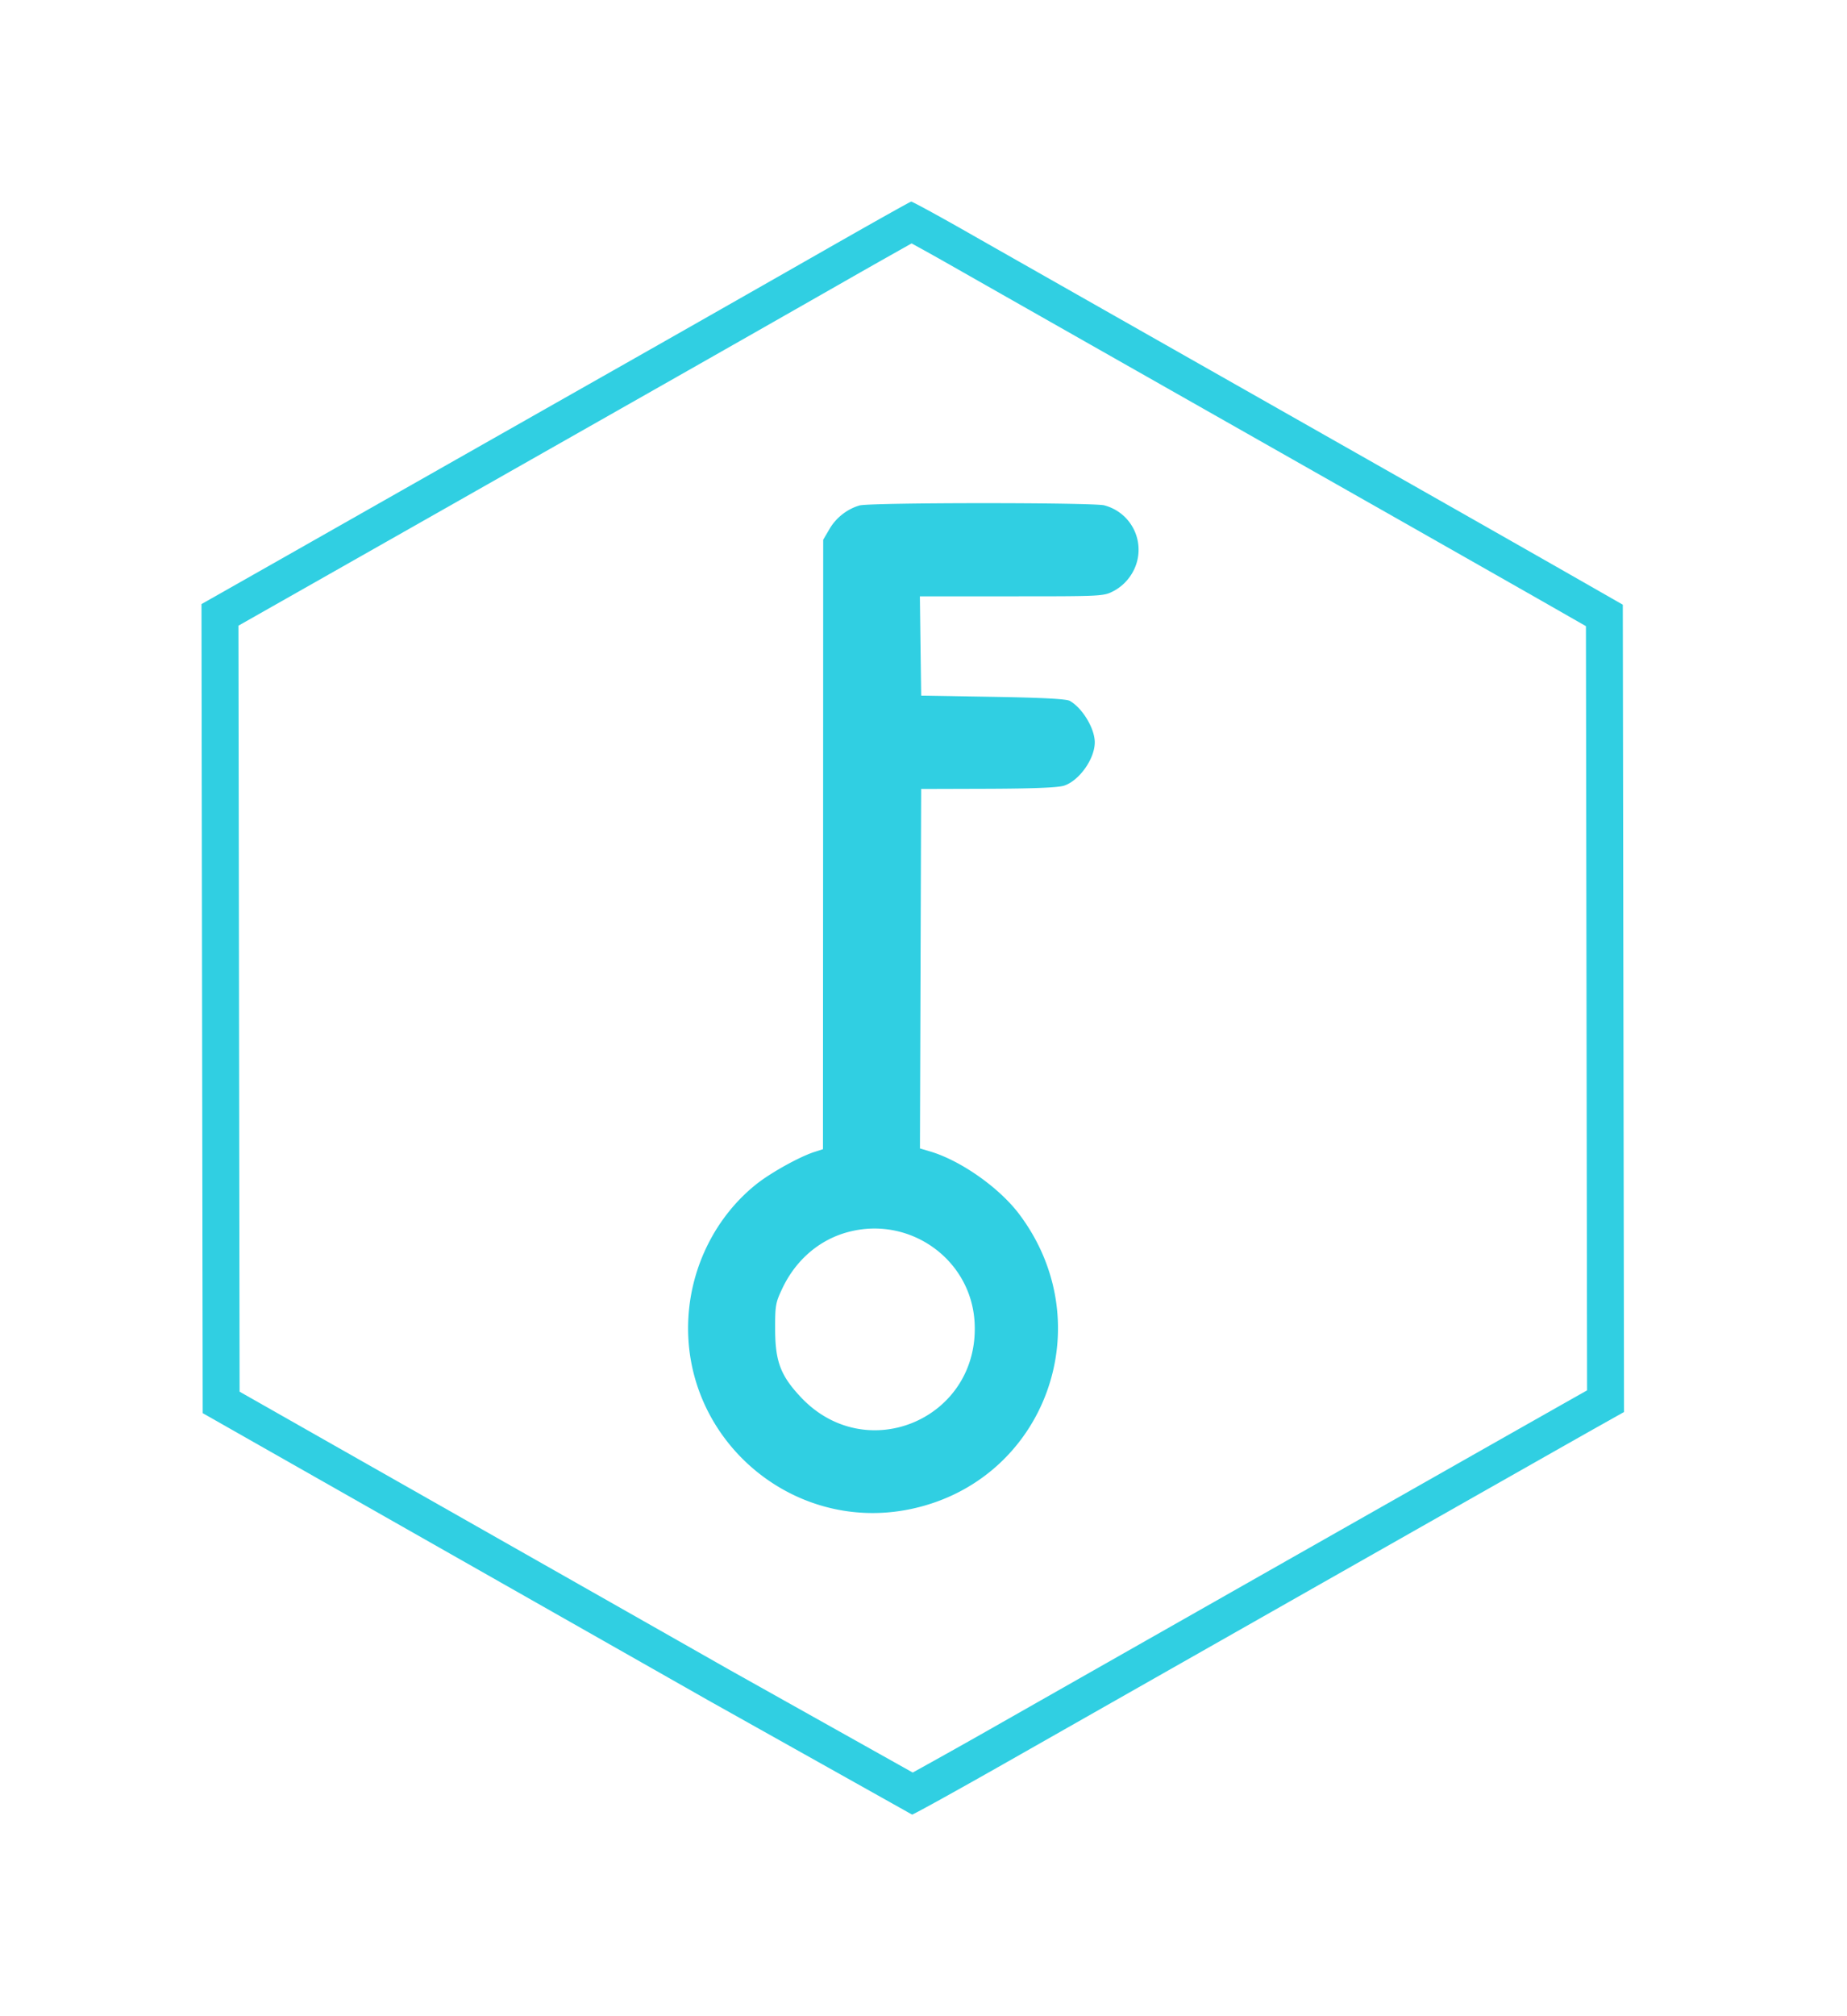 <svg width="55" height="60" fill="none" xmlns="http://www.w3.org/2000/svg"><g filter="url(#a)"><path fill-rule="evenodd" clip-rule="evenodd" d="M32.887 15.04a1.364 1.364 0 0 1 .816 2.033 1.4 1.4 0 0 1-.526.507c-.313.165-.323.166-3.05.166h-2.735l.019 1.478.02 1.477 2.139.036c1.485.025 2.185.062 2.29.122.375.215.74.822.74 1.231 0 .492-.46 1.14-.913 1.29-.178.058-.903.088-2.26.093l-1.997.006-.018 5.349-.018 5.348.303.09c.908.268 2.06 1.078 2.652 1.865 2.486 3.302.76 7.957-3.255 8.782-3.523.723-6.8-2.11-6.595-5.703.087-1.549.828-3.009 2.007-3.957.429-.346 1.3-.83 1.75-.974l.25-.08.004-9.068.003-9.069.192-.327c.193-.33.528-.59.89-.693.313-.09 6.96-.092 7.292-.003Zm-9.585 23.29c.403-.842 1.103-1.44 1.953-1.666 1.833-.49 3.657.808 3.766 2.68.166 2.865-3.218 4.323-5.178 2.23-.602-.642-.76-1.061-.761-2.033-.002-.692.014-.782.22-1.21Z" fill="#30CFE2"/></g><g filter="url(#b)"><path fill-rule="evenodd" clip-rule="evenodd" d="M28.809 6.912c-.89-.506-1.643-.916-1.676-.912-.033.004-1.167.64-2.52 1.412-1.353.772-3.92 2.233-5.705 3.245A22327.91 22327.91 0 0 0 8.3 16.674L6 17.977l.036 24.077 9.057 5.142 6.026 3.42L27.16 54c.04 0 1.321-.708 2.846-1.574 8.317-4.723 16.866-9.572 17.659-10.016l.695-.39-.036-24.025-1.569-.896c-.863-.493-3.735-2.125-6.383-3.626-6.587-3.736-9.658-5.478-11.564-6.561Zm-1.663.332c.294.16.69.38 1.12.624 1.906 1.084 4.978 2.826 11.565 6.562 2.647 1.501 5.518 3.132 6.38 3.624l1.015.58.034 22.742-.132.074c-.796.446-9.35 5.298-17.665 10.02a213.793 213.793 0 0 1-2.284 1.279l-5.517-3.09-.003-.002a14031.637 14031.637 0 0 0-6.023-3.418L9.61 42.82l-2.475-1.405-.034-22.796 1.742-.987 4.832-2.74 5.776-3.277a2706.06 2706.06 0 0 0 5.708-3.247 262.434 262.434 0 0 1 1.987-1.124Zm-.432-.229c-.001 0-.001 0 0 0Z" fill="#30CFE2"/></g><defs><filter id="a" x="14.49" y="8.974" width="25.418" height="42.053" filterUnits="userSpaceOnUse" color-interpolation-filters="sRGB"><feFlood flood-opacity="0" result="BackgroundImageFix"/><feColorMatrix in="SourceAlpha" values="0 0 0 0 0 0 0 0 0 0 0 0 0 0 0 0 0 0 127 0" result="hardAlpha"/><feOffset/><feGaussianBlur stdDeviation="3"/><feComposite in2="hardAlpha" operator="out"/><feColorMatrix values="0 0 0 0 0.188 0 0 0 0 0.812 0 0 0 0 0.886 0 0 0 1 0"/><feBlend in2="BackgroundImageFix" result="effect1_dropShadow_1547_9880"/><feBlend in="SourceGraphic" in2="effect1_dropShadow_1547_9880" result="shape"/></filter><filter id="b" x="0" y="0" width="54.361" height="60" filterUnits="userSpaceOnUse" color-interpolation-filters="sRGB"><feFlood flood-opacity="0" result="BackgroundImageFix"/><feColorMatrix in="SourceAlpha" values="0 0 0 0 0 0 0 0 0 0 0 0 0 0 0 0 0 0 127 0" result="hardAlpha"/><feOffset/><feGaussianBlur stdDeviation="3"/><feComposite in2="hardAlpha" operator="out"/><feColorMatrix values="0 0 0 0 0.188 0 0 0 0 0.812 0 0 0 0 0.886 0 0 0 1 0"/><feBlend in2="BackgroundImageFix" result="effect1_dropShadow_1547_9880"/><feBlend in="SourceGraphic" in2="effect1_dropShadow_1547_9880" result="shape"/></filter></defs></svg>